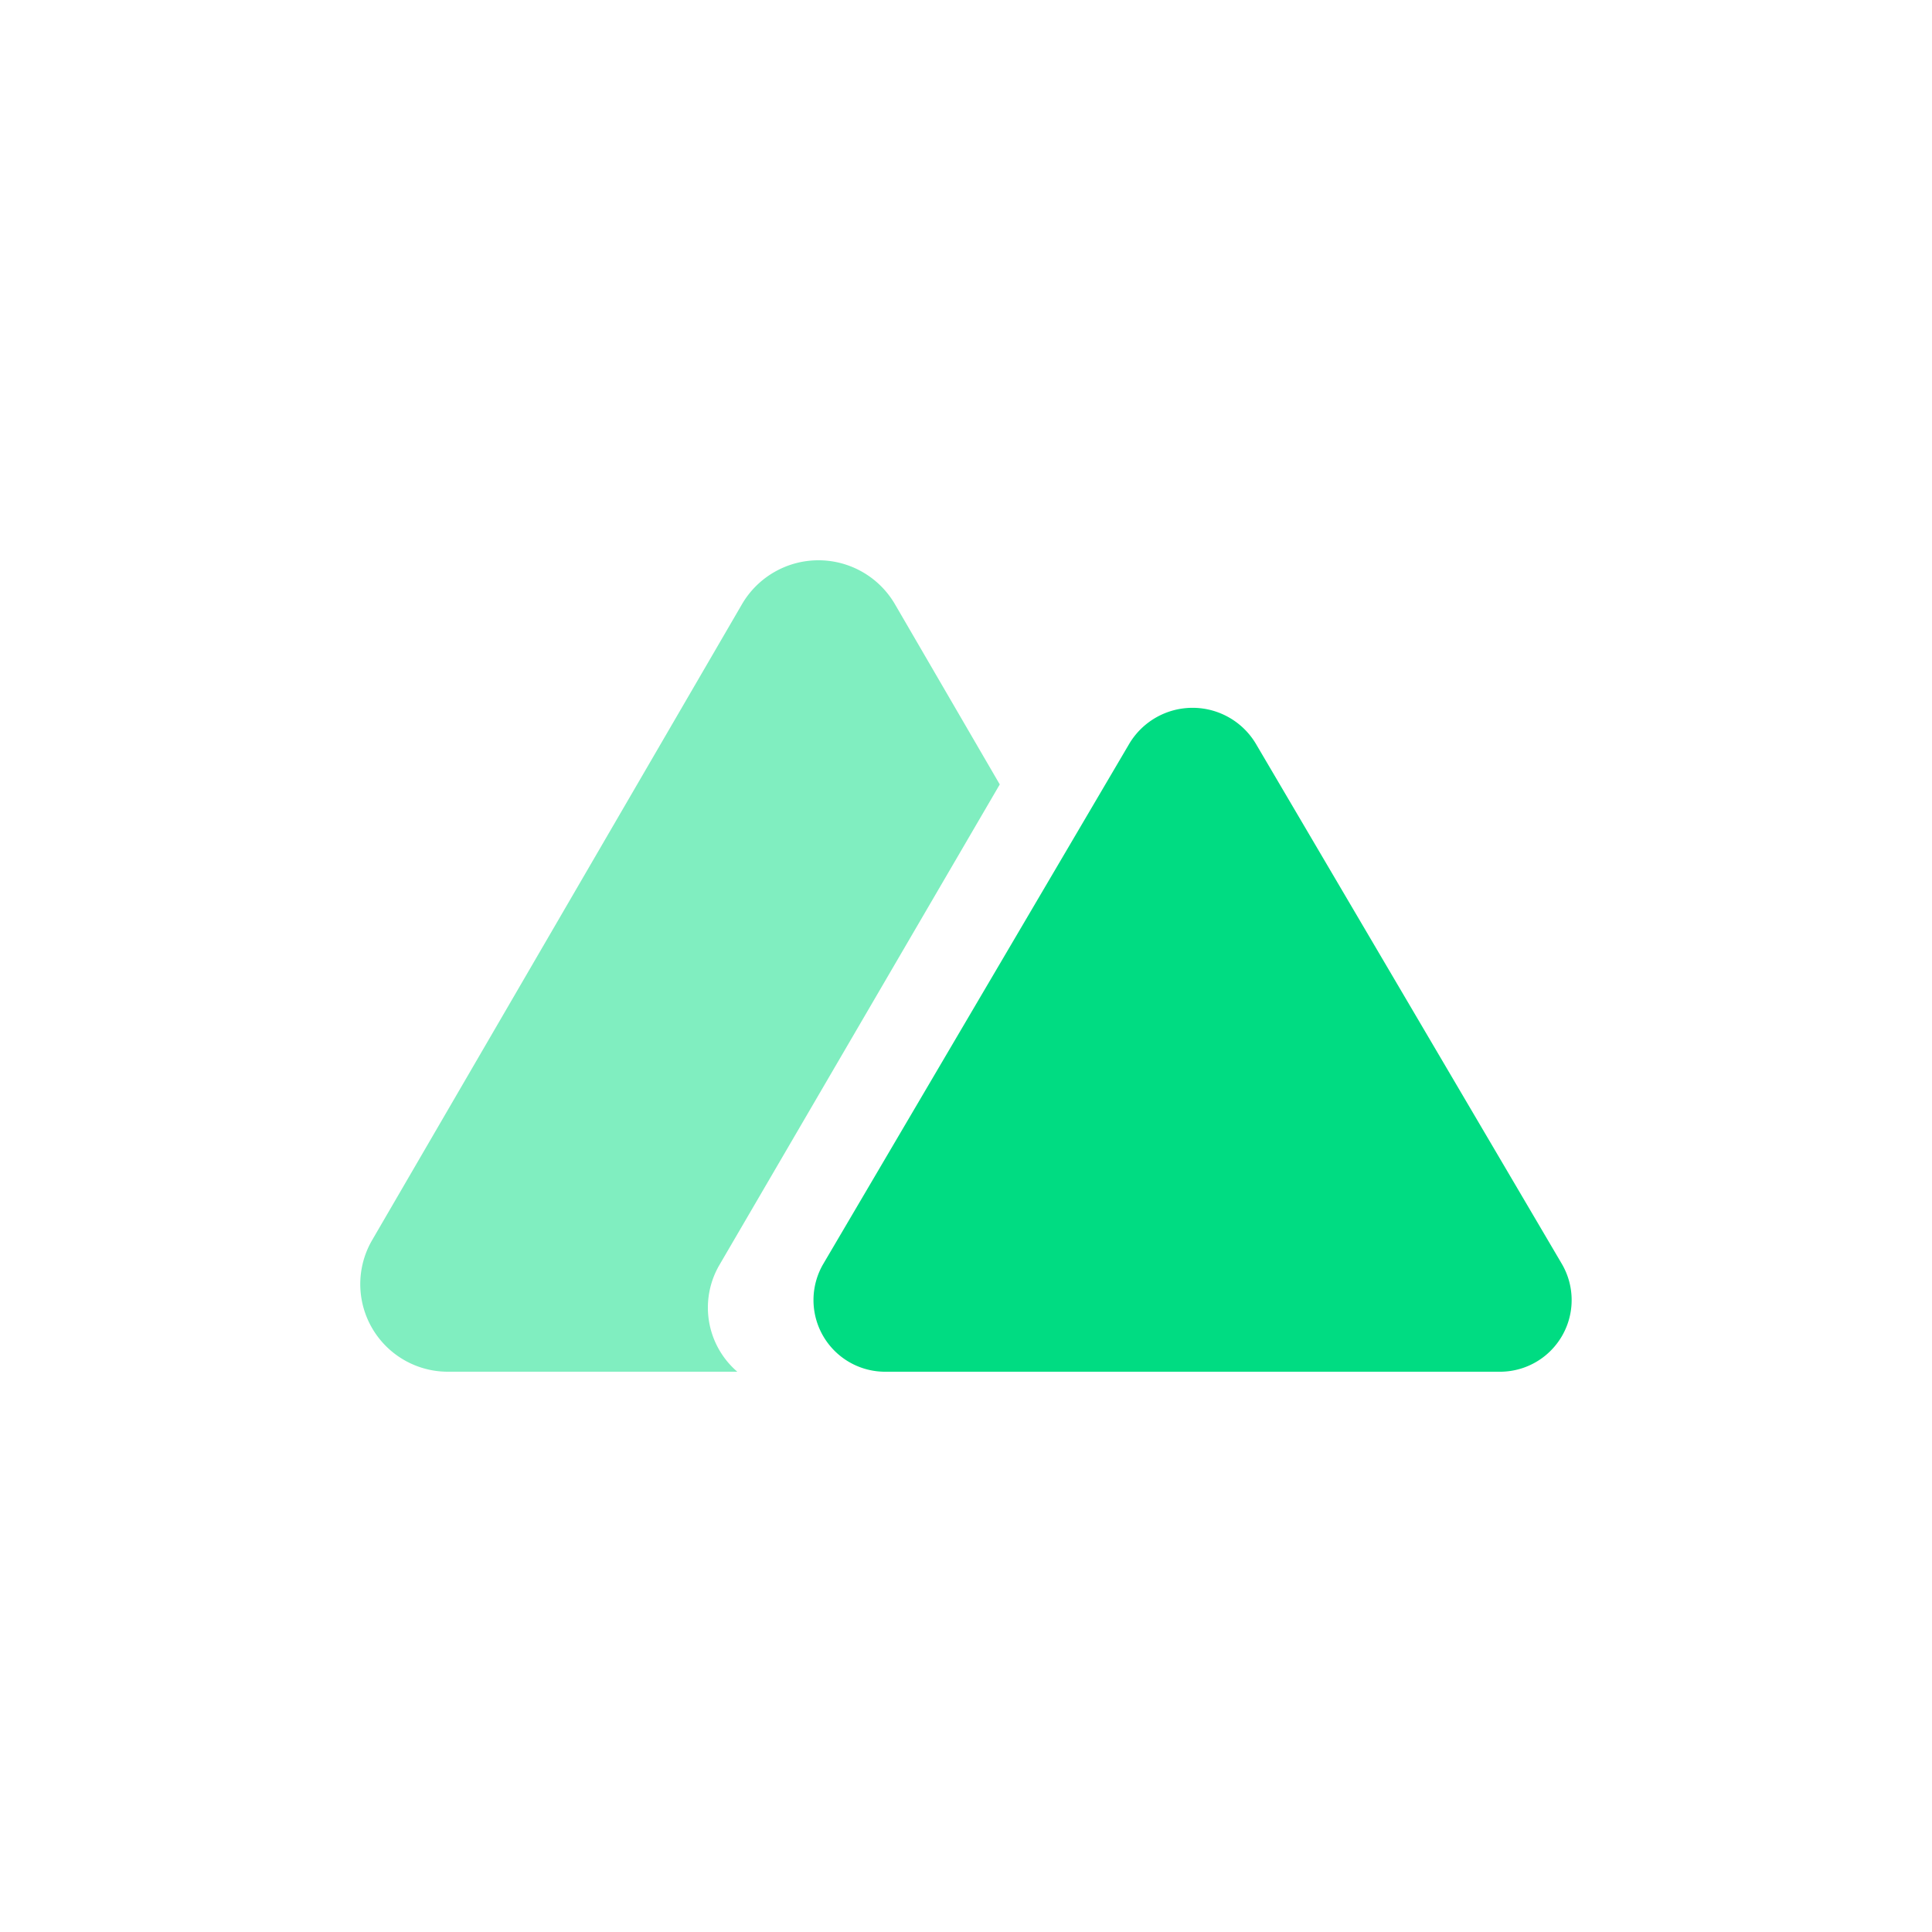 <svg id="f85f9e2c-d413-48df-9852-bb1f49fca998" data-name="Capa 1" xmlns="http://www.w3.org/2000/svg" width="200" height="200" viewBox="0 0 200 200"><path d="M92.636,62.533a9.166,9.166,0,0,0-15.818,0L38.51,128.401A9.066,9.066,0,0,0,46.419,142H76.325a8.756,8.756,0,0,1-1.843-11.064L103.495,81.203Z" style="fill:#80eec0;fill-rule:evenodd"/><path d="M116.909,76.981a7.63,7.63,0,0,1,13.09,0l31.703,53.892A7.418,7.418,0,0,1,155.159,142H91.751a7.418,7.418,0,0,1-6.545-11.126Z" style="fill:#00dc82"/></svg>